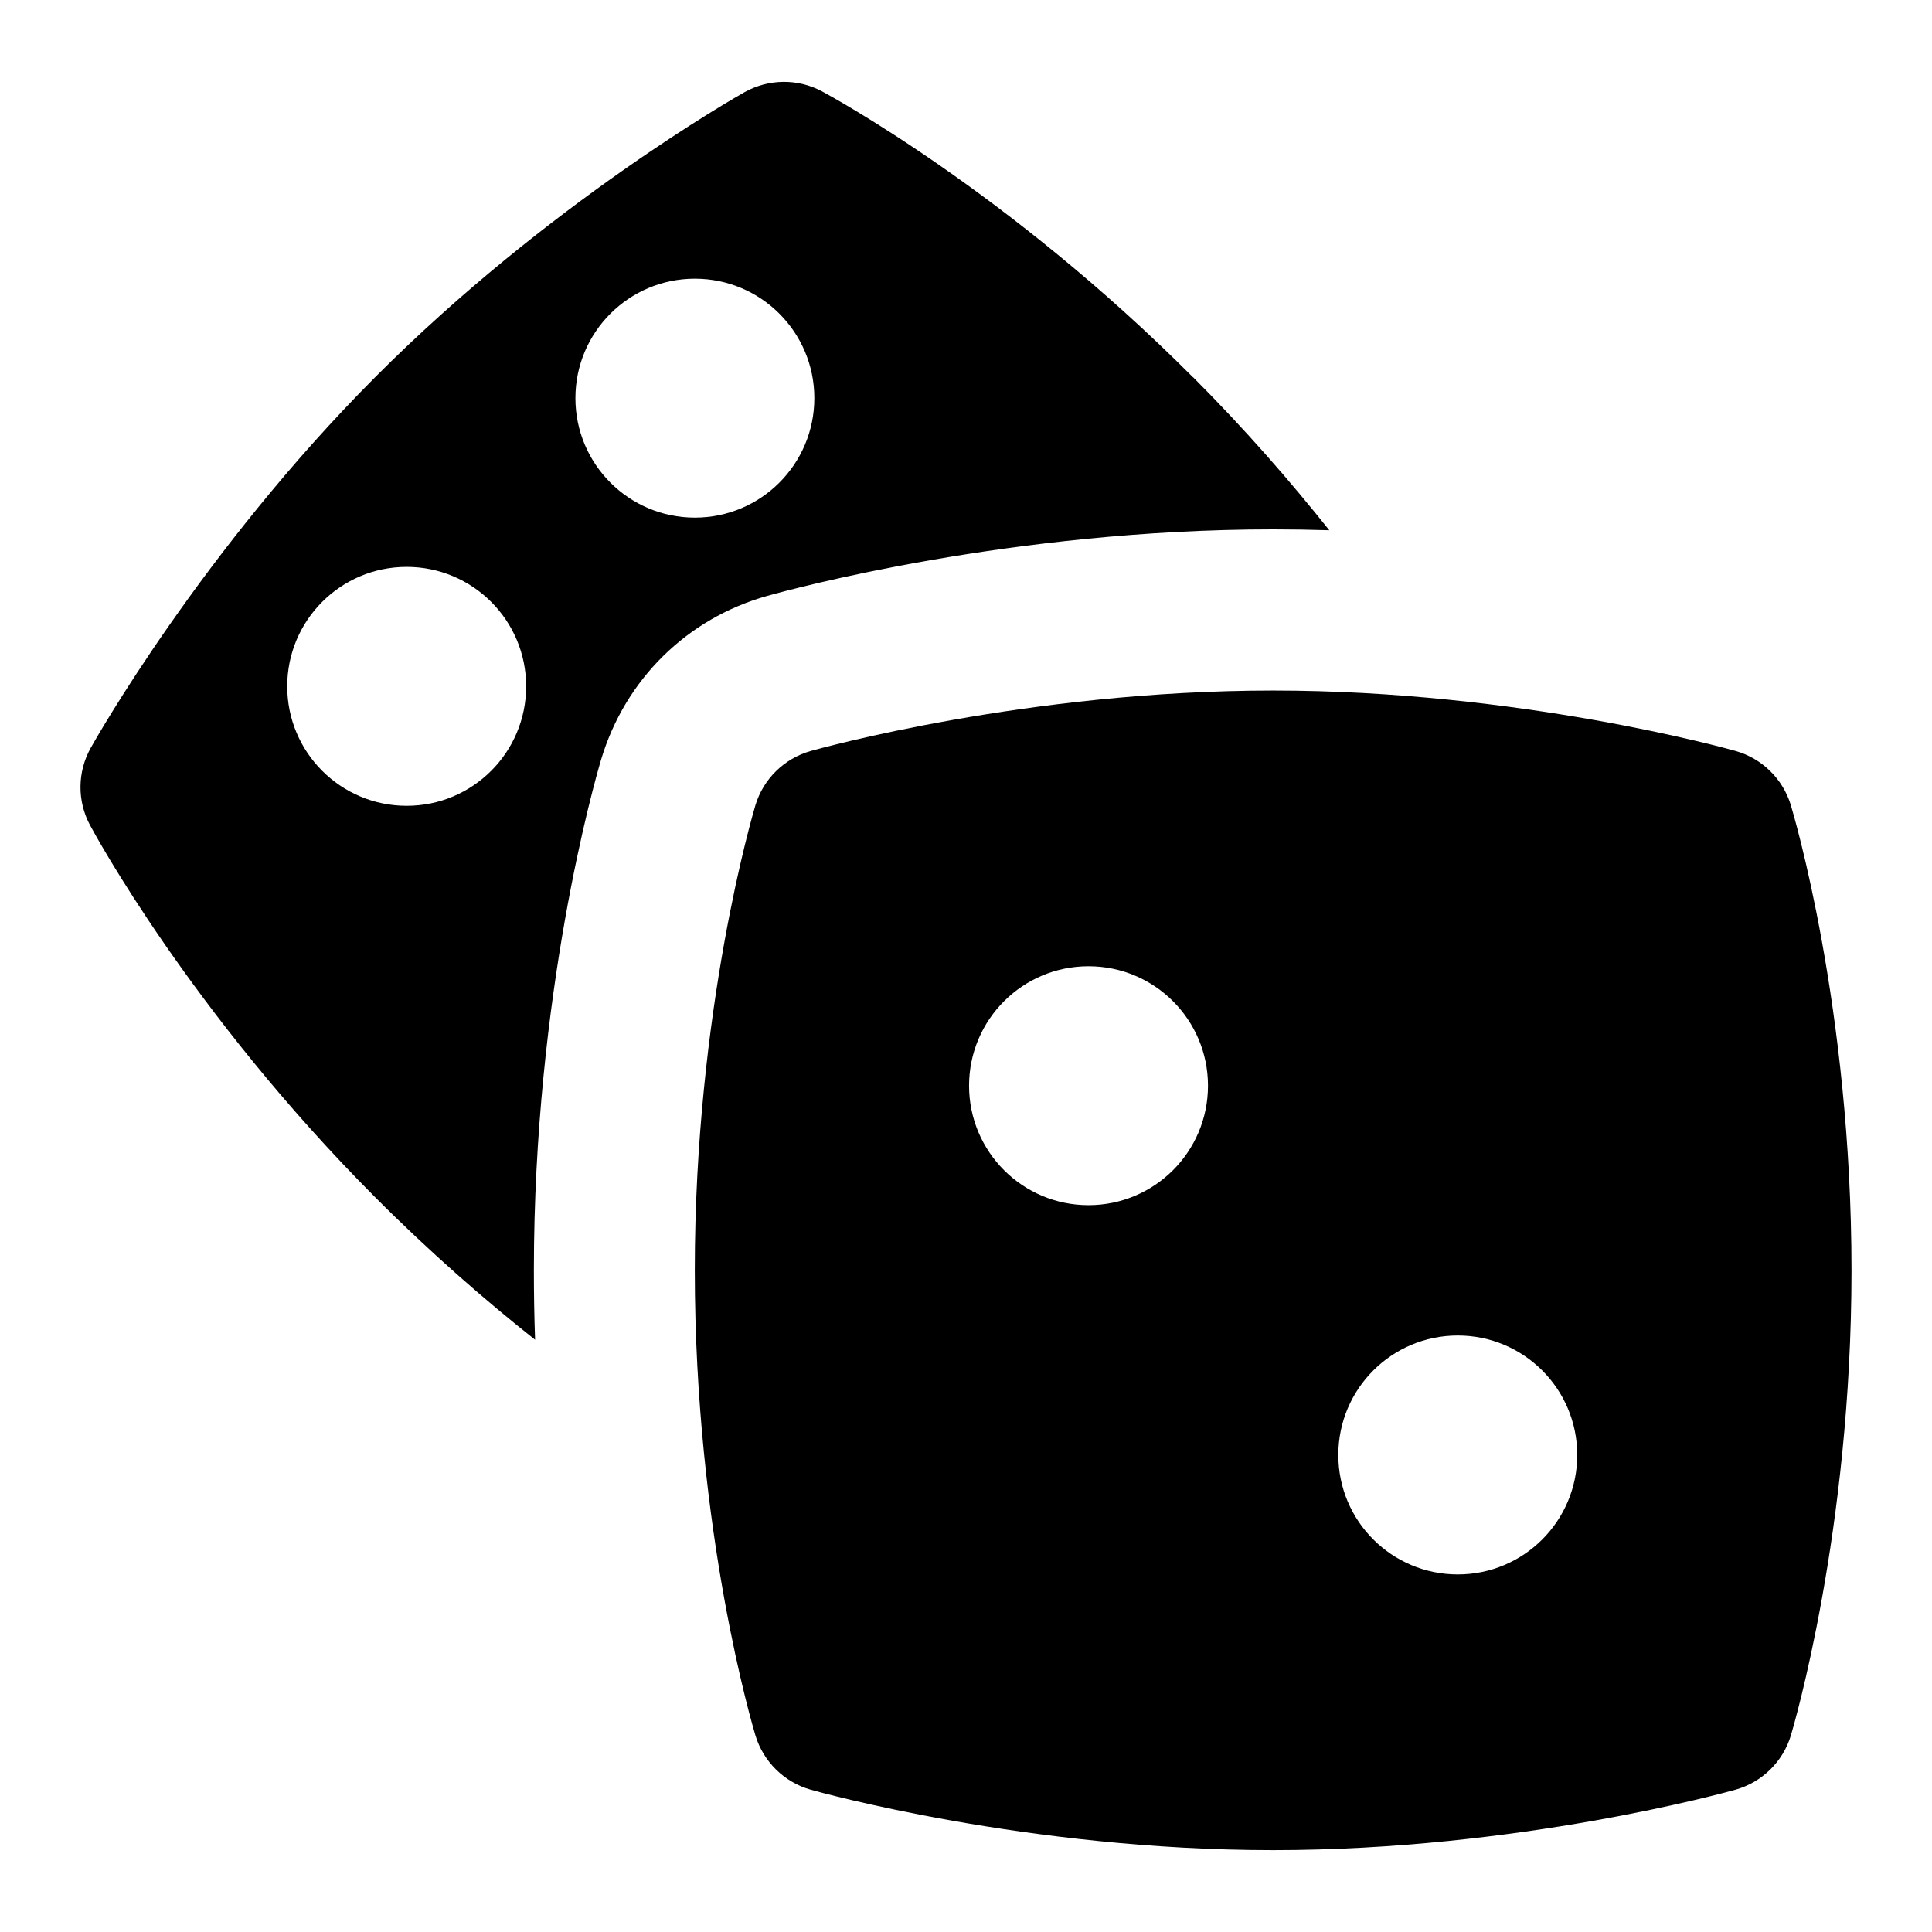 <?xml version="1.0" encoding="UTF-8"?>
<svg xmlns="http://www.w3.org/2000/svg" id="Layer_1" data-name="Layer 1" viewBox="0 0 24 24">
  <path d="M22.246,10c-.1-.325-.357-.578-.685-.671-.109-.031-2.694-.751-5.746-.751s-5.635,.721-5.744,.751c-.329,.093-.588,.347-.687,.674-.03,.102-.753,2.54-.753,5.777,0,3.266,.724,5.679,.754,5.781,.1,.325,.357,.578,.685,.671,.109,.031,2.694,.751,5.745,.751s5.636-.721,5.745-.751c.329-.093,.588-.347,.687-.674,.03-.102,.753-2.54,.753-5.777,0-3.265-.724-5.679-.754-5.78Zm-8.724,4.971c-.82,0-1.484-.664-1.484-1.484s.664-1.484,1.484-1.484,1.484,.664,1.484,1.484-.664,1.484-1.484,1.484Zm4.587,4.587c-.82,0-1.484-.664-1.484-1.484s.664-1.484,1.484-1.484,1.484,.664,1.484,1.484-.664,1.484-1.484,1.484Z"/>
  <path d="M14.82,4.687c-2.303-2.31-4.518-3.503-4.61-3.553-.301-.16-.662-.156-.961,.011-.098,.055-2.434,1.378-4.59,3.542-2.152,2.159-3.477,4.505-3.532,4.604-.166,.297-.17,.659-.009,.959,.05,.094,1.258,2.331,3.541,4.621,.689,.691,1.369,1.282,1.988,1.772-.01-.281-.015-.569-.015-.864,0-3.43,.75-6.057,.836-6.346,.299-.995,1.068-1.751,2.061-2.03,.302-.085,3.033-.827,6.287-.827,.235,0,.468,.004,.697,.011-.475-.597-1.039-1.247-1.692-1.901ZM5.052,10.01c-.82,0-1.484-.664-1.484-1.484s.664-1.484,1.484-1.484,1.484,.664,1.484,1.484-.664,1.484-1.484,1.484Zm3.58-3.58c-.82,0-1.484-.664-1.484-1.484s.664-1.484,1.484-1.484,1.484,.664,1.484,1.484-.664,1.484-1.484,1.484Z"/>
</svg>
